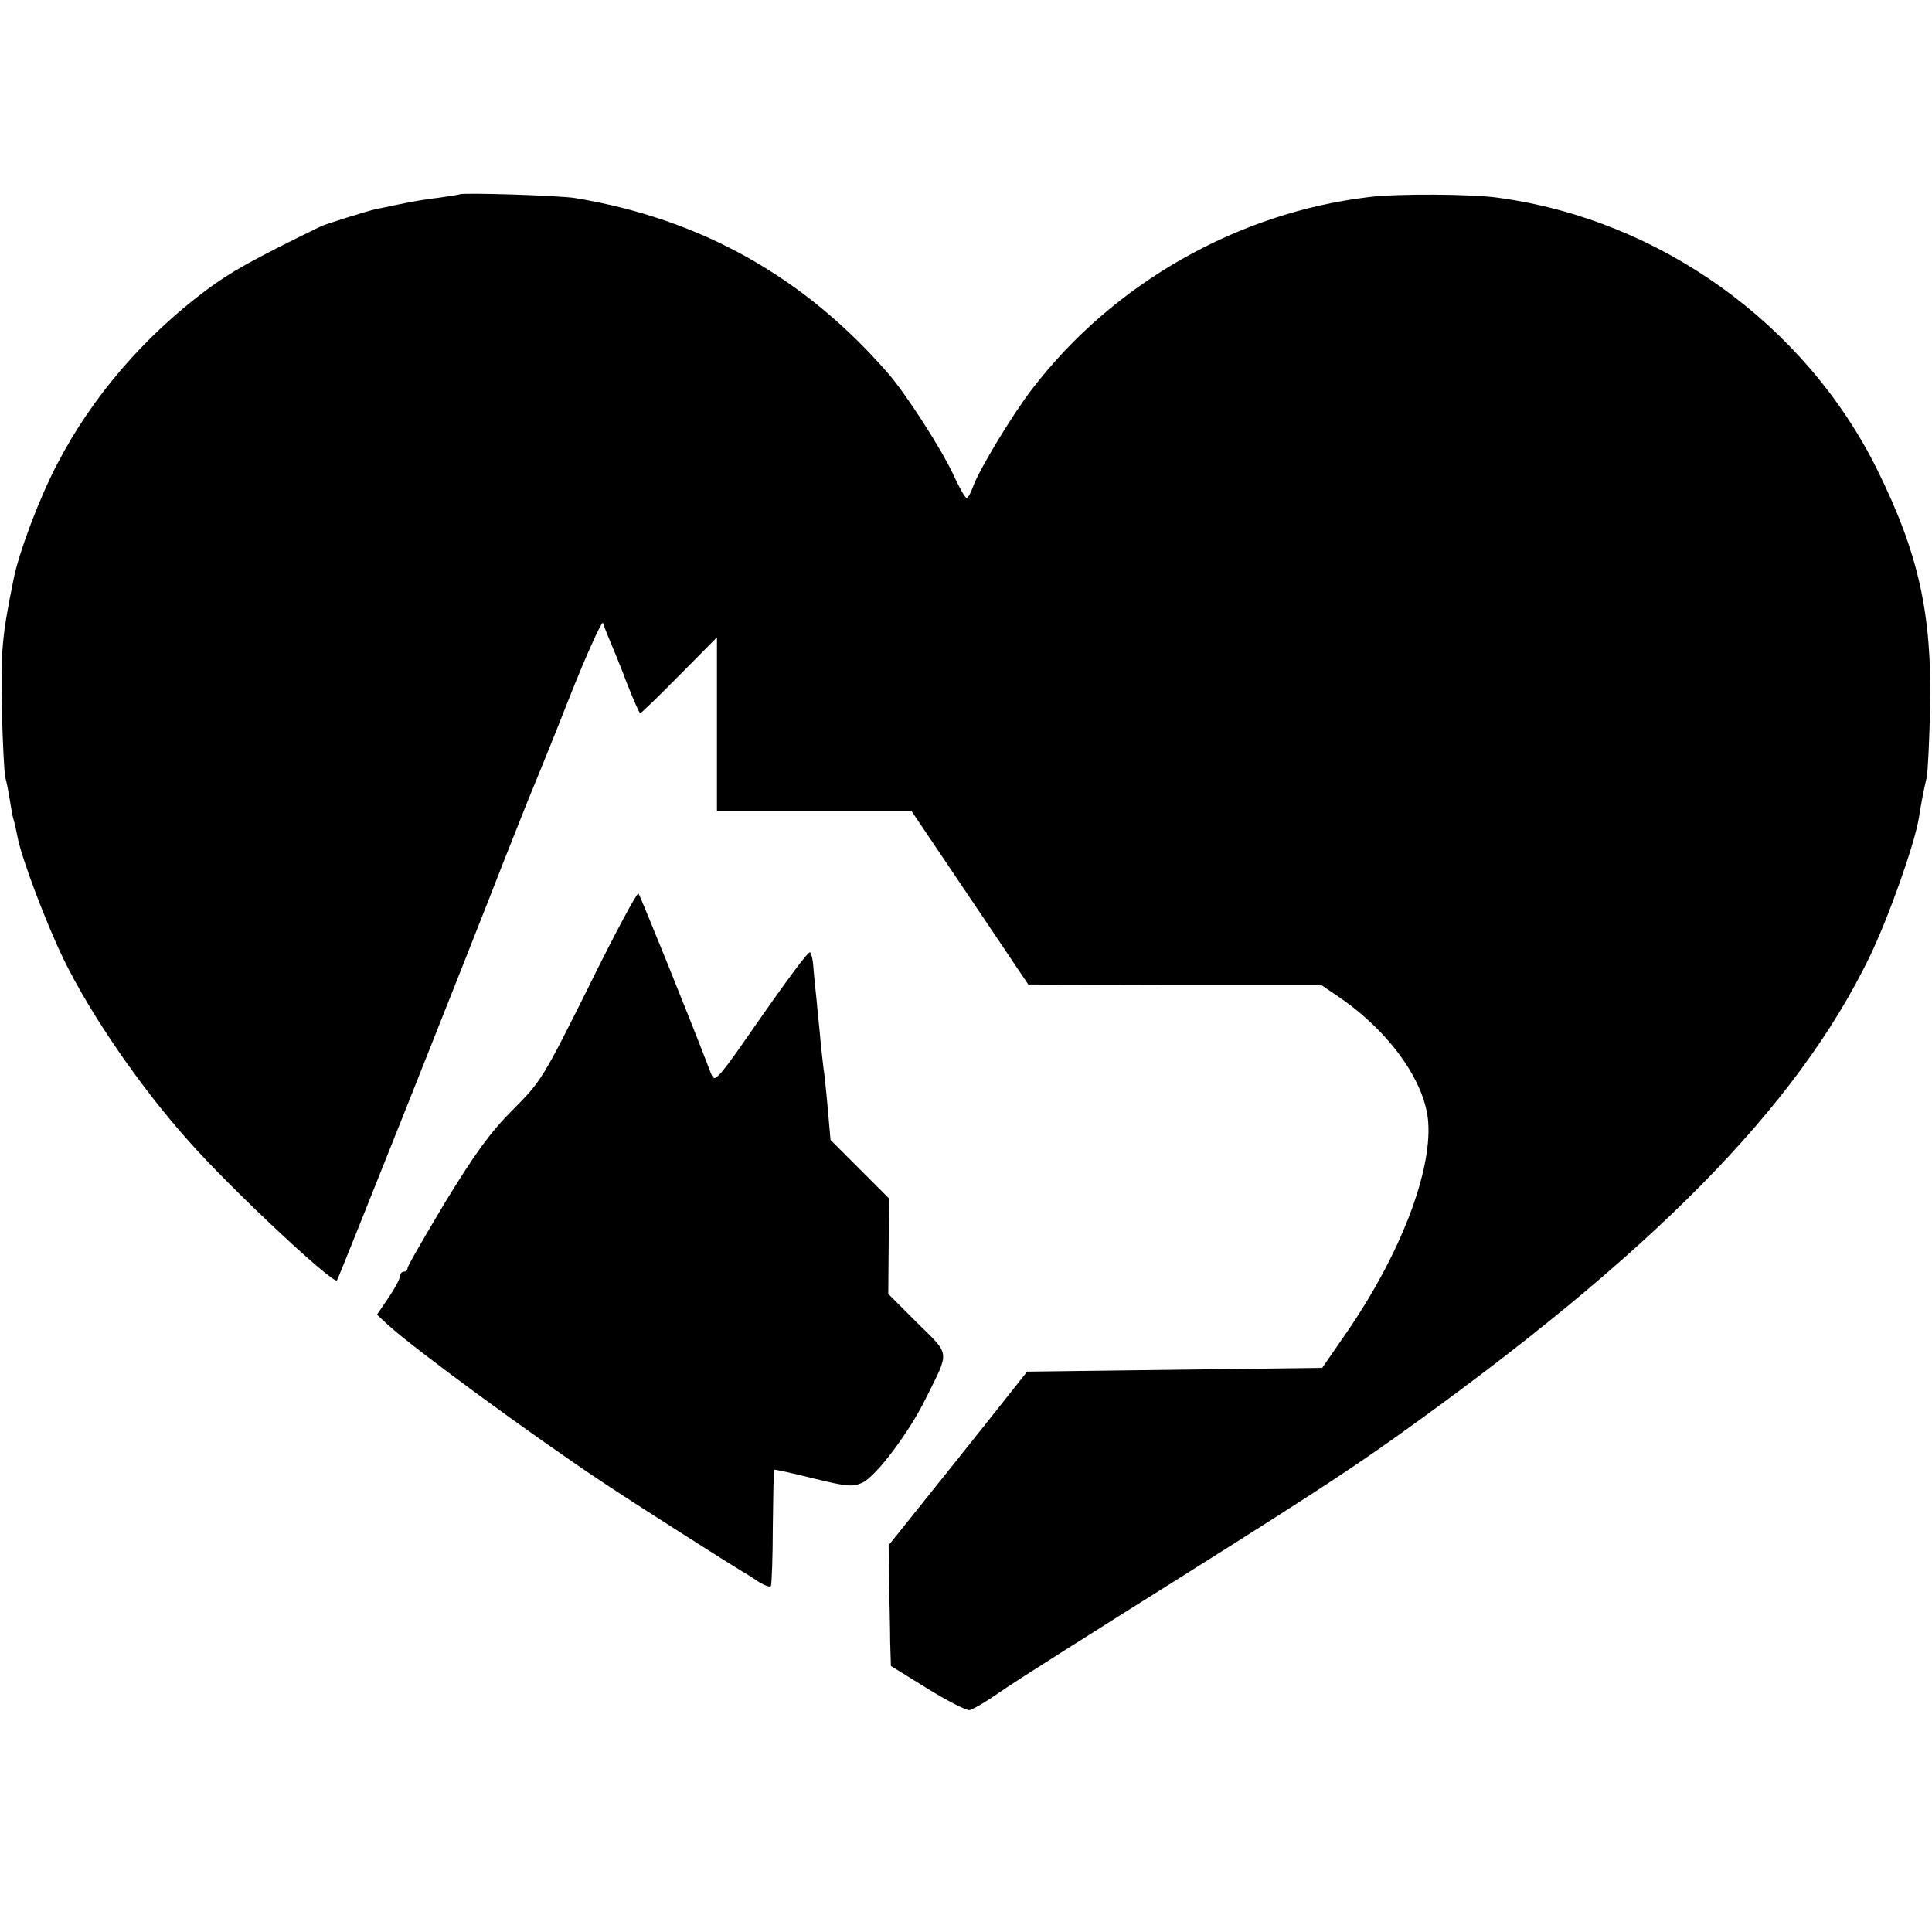 <?xml version="1.0" standalone="no"?><svg xmlns="http://www.w3.org/2000/svg" version="1.0" viewBox="0 0 512 512"><path d="M121.8 51.5c-.2.1-2.6.5-5.5.9-2.9.3-7.5 1.1-10.3 1.7-2.9.6-5.7 1.2-6.3 1.3-2.3.5-13.2 3.9-14.7 4.6-18.4 9-23.8 12-30.5 17-16.5 12.4-30.1 28.2-39.3 45.9-4.7 8.9-10.2 23.5-11.6 30.6C.5 168.7.2 172.6.5 188c.2 8.5.6 16.6.9 18 .4 1.4.9 4.1 1.2 6 .3 1.9.7 4.3 1 5.2.3 1 .7 2.9 1 4.4 1 5.6 7.6 23 12.3 32.7 7.3 14.9 20.4 33.9 33.1 48.1 11.3 12.8 38.5 38.2 39.3 36.9.6-.9 34.9-87.1 44.3-111.3 3.6-9.1 7.1-17.9 7.8-19.5.7-1.7 5.1-12.4 9.6-23.9 4.6-11.6 8.6-20.3 8.8-19.5.2.7 1 2.7 1.7 4.4.7 1.6 2.8 6.7 4.5 11.2 1.8 4.6 3.4 8.3 3.7 8.3.2 0 4.9-4.5 10.3-10l10-10.1V215h51.6l15.5 23 15.4 22.9 38.8.1h38.8l4.7 3.2c13.5 9.2 23 22.6 23.7 33.3.9 13.2-7.4 34.8-21.2 55l-6.9 10-39.1.5-39.1.5-10.7 13.5c-5.9 7.4-12.1 15.2-13.9 17.4-1.7 2.1-5.1 6.4-7.6 9.5l-4.5 5.6.1 9.5c.1 5.2.3 12.4.3 16l.2 6.5 9.7 6c5.3 3.3 10.3 5.8 11.1 5.7.9-.2 3.3-1.6 5.6-3.1 5.8-4 9.6-6.4 33.5-21.5 48.6-30.5 60-37.9 73.8-47.7 68-48.5 106.3-87.4 125.7-127.4 5.1-10.6 11.8-29.6 13-36.6.6-3.8 1.2-7.1 2.1-10.9.3-1.4.7-9.7.9-18.5.5-25-3.1-40.9-14-63-19.1-38.6-57.6-66.3-100.5-72.1-6.9-1-26.7-1.1-34-.2-34.9 4.1-67.9 22.8-89.4 50.8-5.2 6.7-14.2 21.6-15.7 25.9-.6 1.7-1.4 3.1-1.7 3.1-.4 0-2-2.8-3.6-6.3-3.1-6.7-12.5-21.3-17.2-26.7-22.2-25.6-49.7-41-82.9-46.5-4-.7-30.1-1.5-30.7-1z"/><path d="M156.1 261.3c-12.1 24.3-12.7 25.3-20.2 32.8-5.9 5.9-9.9 11.4-17.8 24.3-5.5 9.2-10.1 17.1-10.1 17.7 0 .5-.4.9-1 .9-.5 0-1 .6-1 1.2 0 .7-1.4 3.3-3.1 5.8l-3 4.4 2.8 2.6c6.7 6.2 38.3 29.4 57.3 42 8.4 5.6 33.4 21.5 36.8 23.5.9.5 2.9 1.8 4.4 2.8 1.5.9 2.9 1.4 3.1 1 .2-.5.5-7.5.5-15.7.1-8.1.2-14.9.4-15.1.2-.1 4.8.9 10.4 2.3 9 2.2 10.4 2.3 13 1.1 3.7-1.8 12.4-13.4 16.8-22.4 6.3-12.7 6.5-11.2-2.3-19.9l-7.7-7.7.1-12.6.1-12.7-7.8-7.8-7.7-7.7-.6-6.8c-.3-3.7-.8-8.4-1-10.3-.3-1.9-.7-5.8-1-8.5-.2-2.8-.8-7.9-1.1-11.5-.4-3.6-.8-7.7-.9-9.3-.1-1.5-.5-3-.8-3.3-.4-.5-5.7 6.6-18.4 24.9-2.3 3.3-4.8 6.7-5.7 7.5-1.4 1.4-1.6 1.3-2.6-1.4-5-13.1-18.3-46-18.8-46.6-.4-.3-6.3 10.7-13.1 24.5z"/></svg>
